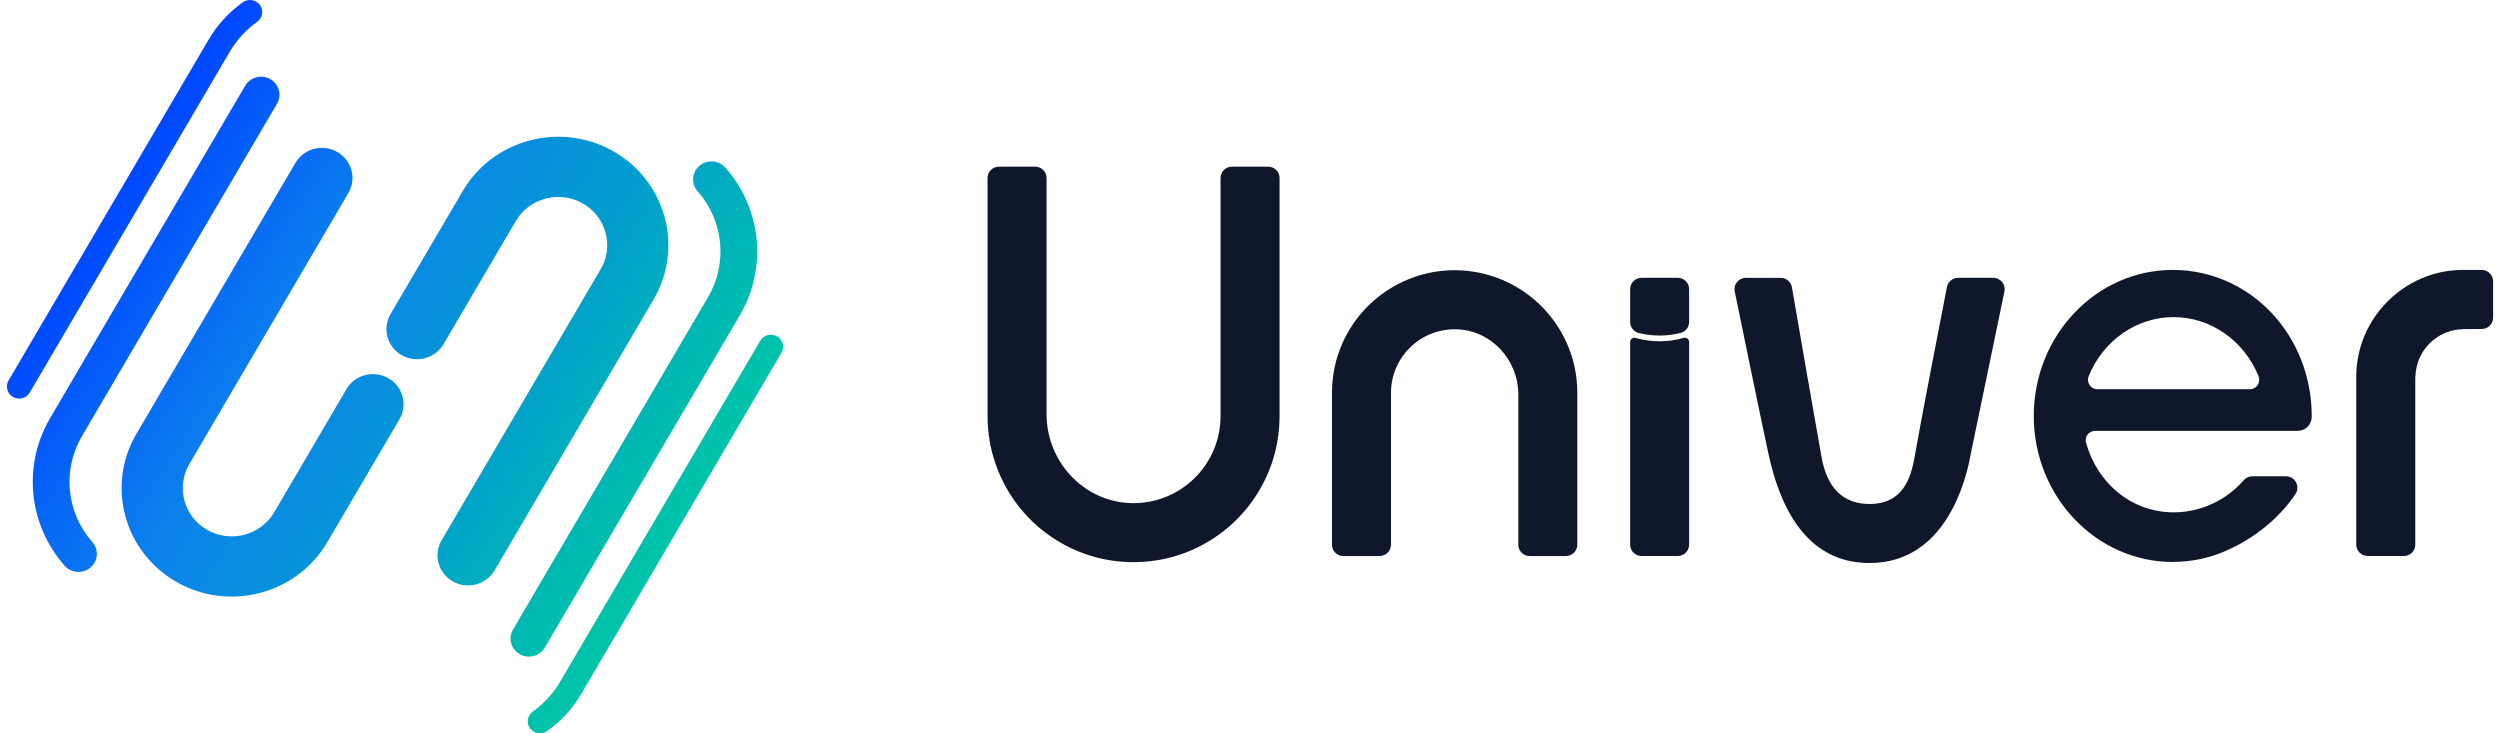 <svg width="150" height="44" viewBox="0 0 150 44" fill="none" xmlns="http://www.w3.org/2000/svg">
<path d="M4.158 34.173C4.055 34.114 3.96 34.038 3.878 33.944C1.697 31.475 1.348 27.914 3.008 25.085L14.711 5.144C15.015 4.626 15.688 4.448 16.215 4.748C16.741 5.047 16.921 5.709 16.618 6.228L4.916 26.169C3.725 28.199 3.976 30.752 5.541 32.523C5.939 32.975 5.891 33.66 5.431 34.052C5.067 34.364 4.553 34.397 4.158 34.173ZM1.784 23.556L13.782 3.111C14.202 2.395 14.757 1.788 15.431 1.306C15.759 1.071 15.832 0.621 15.594 0.298C15.355 -0.025 14.896 -0.096 14.568 0.137C13.726 0.739 13.033 1.496 12.51 2.388L0.512 22.833C0.31 23.179 0.43 23.621 0.78 23.82C1.131 24.018 1.58 23.9 1.784 23.555V23.556ZM19.631 32.543L23.967 25.155C24.473 24.291 24.173 23.186 23.295 22.688C22.417 22.189 21.294 22.486 20.788 23.349L16.452 30.737C15.641 32.118 13.839 32.594 12.436 31.797C11.031 30.999 10.548 29.226 11.359 27.845L20.903 11.582C21.41 10.719 21.109 9.614 20.231 9.116C19.353 8.616 18.23 8.913 17.724 9.776L8.18 26.039C6.357 29.145 7.442 33.131 10.6 34.924C13.757 36.717 17.809 35.649 19.631 32.543ZM41.967 9.948C41.507 10.34 41.459 11.025 41.858 11.477C43.422 13.248 43.673 15.801 42.482 17.831L30.78 37.772C30.476 38.29 30.656 38.953 31.183 39.252C31.71 39.552 32.383 39.374 32.687 38.856L44.39 18.915C46.05 16.084 45.701 12.525 43.52 10.056C43.438 9.963 43.343 9.887 43.24 9.827C42.844 9.603 42.331 9.637 41.967 9.948ZM45.614 20.444L33.616 40.889C33.197 41.605 32.641 42.212 31.967 42.694C31.639 42.929 31.566 43.379 31.804 43.702C32.043 44.025 32.502 44.096 32.83 43.862C33.672 43.261 34.365 42.504 34.888 41.612L46.886 21.167C47.089 20.821 46.968 20.379 46.618 20.18C46.266 19.98 45.818 20.1 45.614 20.445V20.444ZM27.767 11.457L23.431 18.845C22.925 19.709 23.225 20.814 24.103 21.312C24.981 21.811 26.104 21.514 26.611 20.651L30.946 13.263C31.757 11.882 33.559 11.406 34.962 12.203C36.367 13.001 36.85 14.774 36.039 16.155L26.495 32.418C25.989 33.281 26.289 34.386 27.167 34.884C28.045 35.383 29.168 35.087 29.674 34.224L39.218 17.961C41.042 14.855 39.956 10.869 36.798 9.076C33.641 7.283 29.589 8.351 27.767 11.457Z" fill="url(#paint0_linear_2536_8783)"/>
<path d="M130.365 33.718C125.767 33.718 122.026 29.788 122.026 24.957C122.026 20.127 125.767 16.196 130.365 16.196C134.278 16.196 137.62 18.99 138.493 22.99C138.633 23.627 138.704 24.288 138.704 24.955C138.704 24.976 138.704 24.995 138.704 25.016C138.701 25.481 138.318 25.854 137.851 25.854H125.705C125.528 25.854 125.362 25.935 125.256 26.074C125.148 26.213 125.114 26.393 125.16 26.561C125.851 29.021 127.911 30.74 130.416 30.74C131.782 30.74 133.102 30.233 134.129 29.312C134.306 29.156 134.474 28.985 134.632 28.804C134.759 28.659 134.946 28.577 135.138 28.577H137.161C137.705 28.577 138.031 29.184 137.73 29.639C136.743 31.118 135.204 32.339 133.525 33.062C132.525 33.496 131.462 33.715 130.365 33.715V33.718ZM130.416 19.027C128.201 19.027 126.201 20.416 125.322 22.567C125.251 22.742 125.268 22.942 125.372 23.099C125.474 23.257 125.648 23.353 125.833 23.353H135C135.185 23.353 135.359 23.257 135.461 23.099C135.563 22.942 135.582 22.74 135.511 22.567C134.63 20.416 132.63 19.027 130.416 19.027Z" fill="#0F172A"/>
<path d="M91.1 32.679V23.67C91.1 21.601 89.494 19.837 87.427 19.759C85.254 19.677 83.459 21.42 83.459 23.576V32.681C83.459 33.057 83.153 33.362 82.777 33.362H80.599C80.222 33.362 79.917 33.057 79.917 32.681V23.576C79.917 22.522 80.135 21.502 80.567 20.544C81.757 17.913 84.392 16.213 87.278 16.213C90.164 16.213 92.798 17.913 93.988 20.544C94.42 21.502 94.639 22.522 94.639 23.576V32.681C94.639 33.057 94.333 33.362 93.957 33.362H91.778C91.402 33.362 91.097 33.057 91.097 32.681L91.1 32.679Z" fill="#0F172A"/>
<path d="M112.178 33.781C109.091 33.781 107.05 31.577 106.108 27.232C105.648 25.111 104.604 20.023 104.084 17.487C103.997 17.064 104.32 16.671 104.752 16.671H106.845C107.176 16.671 107.461 16.908 107.516 17.236C107.919 19.574 108.899 25.249 109.298 27.45C109.632 29.301 110.602 30.239 112.177 30.239C114.131 30.239 114.643 28.748 114.87 27.447C115.271 25.164 116.365 19.524 116.816 17.22C116.879 16.899 117.16 16.669 117.486 16.669H119.598C120.03 16.669 120.353 17.066 120.266 17.489L118.245 27.235C117.977 28.784 116.752 33.78 112.177 33.78L112.178 33.781Z" fill="#0F172A"/>
<path d="M68.005 33.73C67.913 33.73 67.821 33.73 67.731 33.725C66.824 33.697 65.938 33.532 65.091 33.232C64.583 33.052 64.092 32.826 63.635 32.559C62.301 31.791 61.193 30.682 60.426 29.35C60.159 28.887 59.932 28.396 59.753 27.89C59.422 26.956 59.253 25.975 59.253 24.969V10.682C59.253 10.305 59.559 10 59.935 10H62.113C62.49 10 62.795 10.305 62.795 10.682V24.858C62.795 27.697 65.017 30.101 67.856 30.186C70.806 30.273 73.233 27.9 73.233 24.969V10.682C73.233 10.305 73.538 10 73.914 10H76.093C76.469 10 76.774 10.305 76.774 10.682V24.969C76.774 25.968 76.606 26.951 76.275 27.89C76.096 28.396 75.869 28.887 75.602 29.347C74.834 30.679 73.725 31.787 72.395 32.554C71.935 32.823 71.445 33.05 70.935 33.23C70.09 33.53 69.204 33.695 68.302 33.723C68.205 33.726 68.111 33.728 68.016 33.728H68.009L68.005 33.73Z" fill="#0F172A"/>
<path d="M142.057 33.357C141.681 33.357 141.375 33.052 141.375 32.676V22.624C141.375 21.896 141.495 21.181 141.733 20.501C141.736 20.494 141.738 20.487 141.74 20.48C142.381 18.666 143.847 17.2 145.661 16.559C145.665 16.559 145.668 16.557 145.671 16.555C146.327 16.324 147.014 16.205 147.711 16.196H148.904C149.281 16.196 149.586 16.501 149.586 16.878V19.058C149.586 19.433 149.282 19.738 148.908 19.74L147.817 19.745C147.779 19.745 147.741 19.748 147.704 19.757C147.413 19.767 147.128 19.823 146.856 19.92C146.041 20.206 145.382 20.865 145.094 21.682C144.997 21.956 144.943 22.239 144.931 22.525C144.922 22.564 144.917 22.605 144.917 22.647V32.679C144.917 33.056 144.612 33.361 144.235 33.361H142.057V33.357Z" fill="#0F172A"/>
<path d="M97.809 20.519V32.678C97.809 33.054 98.115 33.36 98.491 33.36H100.666C101.042 33.36 101.347 33.054 101.347 32.678V20.516C101.347 20.346 101.184 20.224 101.021 20.271C100.562 20.405 100.074 20.476 99.571 20.476C99.068 20.476 98.591 20.405 98.135 20.274C97.972 20.228 97.809 20.349 97.809 20.519Z" fill="#0F172A"/>
<path d="M97.809 17.349V19.317C97.809 19.631 98.024 19.905 98.329 19.982C98.728 20.079 99.143 20.133 99.571 20.133C100 20.133 100.426 20.079 100.829 19.978C101.134 19.902 101.347 19.63 101.347 19.316V17.35C101.347 16.974 101.042 16.669 100.666 16.669H98.491C98.115 16.669 97.809 16.974 97.809 17.349Z" fill="#0F172A"/>
<defs>
<linearGradient id="paint0_linear_2536_8783" x1="7.212" y1="11.437" x2="40.627" y2="32.844" gradientUnits="userSpaceOnUse">
<stop stop-color="#0048FF"/>
<stop offset="0.328" stop-color="#0C81ED"/>
<stop offset="0.65" stop-color="#029DCE"/>
<stop offset="0.88" stop-color="#00BBB0"/>
<stop offset="1" stop-color="#00C5A8"/>
</linearGradient>
</defs>
</svg>
